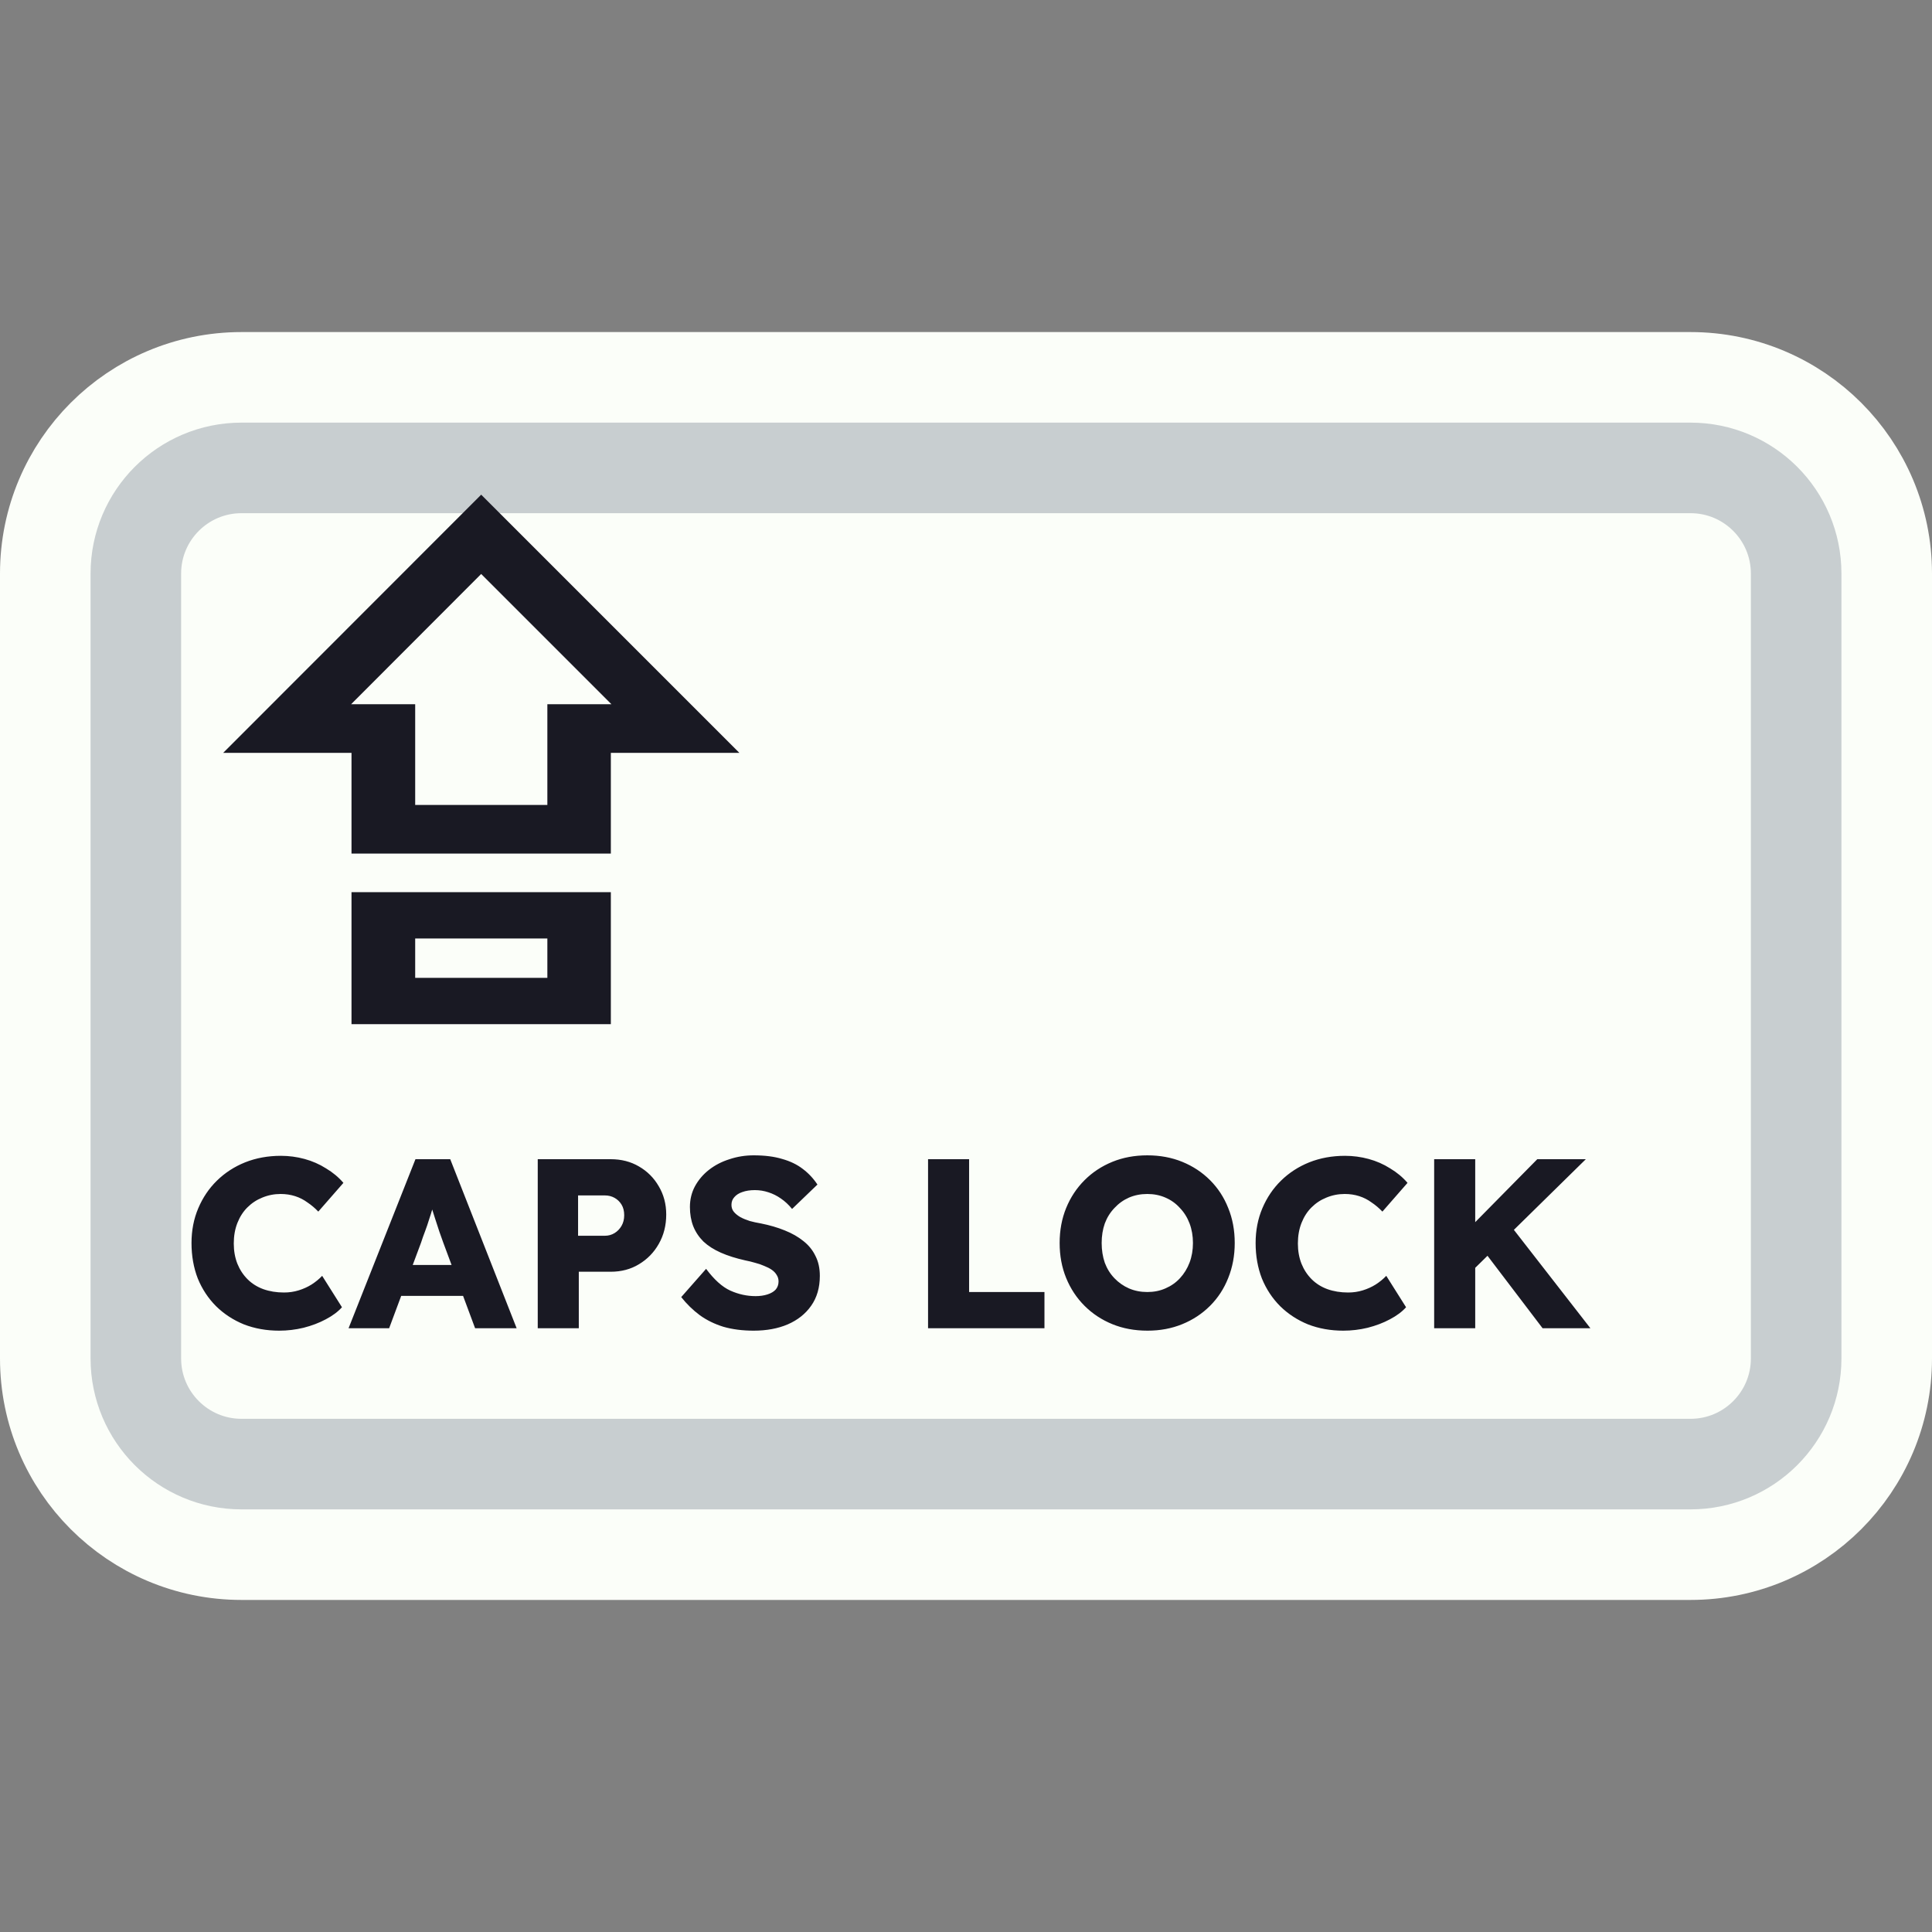 <svg width="128" height="128" viewBox="0 0 128 128" fill="none" xmlns="http://www.w3.org/2000/svg">
<rect x="0" y="0" width="128" height="128" fill="#808080" stroke="none"/>
<path d="M48 25H80H112C119.18 25 125 30.82 125 38V38.8V55.6V90C125 97.18 119.18 103 112 103H80H64H48H16C8.82 103 3 97.18 3 90V55.6V38C3 30.82 8.82 25 16 25H48Z" fill="#FBFEF9" stroke="#FBFEF9" stroke-width="6"/>
<path d="M49.5 31H78.5H112C115.866 31 119 34.134 119 38V42.4V56.8V90C119 93.866 115.866 97 112 97H78.5H64H49.5H16C12.134 97 9 93.866 9 90V56.8V38C9 34.134 12.134 31 16 31H49.5Z" stroke="#C8CED0" stroke-width="6"/>
<path d="M18.496 88.16C17.653 88.16 16.875 88.021 16.16 87.744C15.456 87.456 14.843 87.056 14.32 86.544C13.797 86.021 13.392 85.408 13.104 84.704C12.827 83.989 12.688 83.205 12.688 82.352C12.688 81.52 12.837 80.752 13.136 80.048C13.435 79.344 13.845 78.736 14.368 78.224C14.901 77.701 15.525 77.296 16.24 77.008C16.965 76.72 17.755 76.576 18.608 76.576C19.141 76.576 19.664 76.645 20.176 76.784C20.688 76.923 21.163 77.131 21.6 77.408C22.048 77.675 22.432 77.995 22.752 78.368L21.088 80.272C20.864 80.037 20.624 79.835 20.368 79.664C20.123 79.483 19.851 79.344 19.552 79.248C19.253 79.152 18.933 79.104 18.592 79.104C18.165 79.104 17.76 79.184 17.376 79.344C17.003 79.493 16.672 79.712 16.384 80C16.107 80.277 15.888 80.619 15.728 81.024C15.568 81.429 15.488 81.883 15.488 82.384C15.488 82.875 15.568 83.323 15.728 83.728C15.888 84.123 16.112 84.464 16.4 84.752C16.688 85.04 17.035 85.259 17.44 85.408C17.856 85.557 18.315 85.632 18.816 85.632C19.157 85.632 19.483 85.584 19.792 85.488C20.101 85.392 20.384 85.264 20.64 85.104C20.907 84.933 21.141 84.741 21.344 84.528L22.656 86.608C22.389 86.907 22.032 87.173 21.584 87.408C21.147 87.643 20.656 87.829 20.112 87.968C19.579 88.096 19.04 88.16 18.496 88.16ZM23.093 88L27.525 76.8H29.829L34.229 88H31.477L29.365 82.32C29.28 82.096 29.195 81.856 29.109 81.6C29.024 81.344 28.939 81.083 28.853 80.816C28.768 80.539 28.683 80.272 28.597 80.016C28.523 79.749 28.459 79.504 28.405 79.28L28.885 79.264C28.821 79.531 28.747 79.792 28.661 80.048C28.587 80.304 28.507 80.56 28.421 80.816C28.347 81.061 28.261 81.312 28.165 81.568C28.069 81.813 27.979 82.069 27.893 82.336L25.781 88H23.093ZM25.205 85.856L26.053 83.808H31.205L32.037 85.856H25.205ZM35.627 88V76.8H40.459C41.163 76.8 41.787 76.96 42.331 77.28C42.885 77.6 43.323 78.037 43.643 78.592C43.973 79.147 44.139 79.771 44.139 80.464C44.139 81.189 43.973 81.84 43.643 82.416C43.323 82.981 42.885 83.429 42.331 83.76C41.787 84.091 41.163 84.256 40.459 84.256H38.347V88H35.627ZM38.299 81.872H40.075C40.309 81.872 40.523 81.813 40.715 81.696C40.907 81.579 41.061 81.419 41.179 81.216C41.296 81.013 41.355 80.779 41.355 80.512C41.355 80.235 41.296 80 41.179 79.808C41.061 79.616 40.907 79.467 40.715 79.36C40.523 79.253 40.309 79.2 40.075 79.2H38.299V81.872ZM49.932 88.16C49.197 88.16 48.53 88.075 47.932 87.904C47.346 87.723 46.823 87.467 46.364 87.136C45.906 86.795 45.495 86.395 45.133 85.936L46.781 84.064C47.314 84.779 47.847 85.259 48.38 85.504C48.925 85.749 49.484 85.872 50.06 85.872C50.349 85.872 50.61 85.835 50.844 85.76C51.079 85.685 51.261 85.579 51.389 85.44C51.517 85.291 51.581 85.109 51.581 84.896C51.581 84.736 51.538 84.592 51.453 84.464C51.378 84.336 51.271 84.224 51.133 84.128C50.994 84.032 50.828 83.947 50.636 83.872C50.444 83.787 50.242 83.717 50.029 83.664C49.815 83.6 49.596 83.547 49.373 83.504C48.754 83.365 48.215 83.195 47.757 82.992C47.298 82.789 46.914 82.544 46.605 82.256C46.306 81.957 46.082 81.621 45.932 81.248C45.783 80.864 45.709 80.437 45.709 79.968C45.709 79.467 45.821 79.008 46.044 78.592C46.279 78.165 46.589 77.803 46.972 77.504C47.367 77.195 47.821 76.96 48.333 76.8C48.844 76.629 49.378 76.544 49.932 76.544C50.669 76.544 51.298 76.624 51.821 76.784C52.354 76.933 52.807 77.152 53.181 77.44C53.565 77.728 53.89 78.075 54.157 78.48L52.477 80.096C52.252 79.819 52.007 79.589 51.74 79.408C51.484 79.227 51.207 79.088 50.908 78.992C50.62 78.896 50.322 78.848 50.013 78.848C49.693 78.848 49.415 78.891 49.181 78.976C48.956 79.051 48.781 79.163 48.653 79.312C48.525 79.451 48.461 79.621 48.461 79.824C48.461 80.005 48.514 80.16 48.62 80.288C48.727 80.416 48.871 80.533 49.053 80.64C49.234 80.736 49.442 80.821 49.676 80.896C49.911 80.96 50.157 81.013 50.413 81.056C50.999 81.173 51.527 81.328 51.996 81.52C52.477 81.712 52.887 81.947 53.228 82.224C53.581 82.501 53.847 82.832 54.029 83.216C54.221 83.589 54.316 84.027 54.316 84.528C54.316 85.307 54.124 85.968 53.74 86.512C53.367 87.045 52.85 87.456 52.188 87.744C51.538 88.021 50.786 88.16 49.932 88.16ZM61.486 88V76.8H64.206V85.6H69.198V88H61.486ZM76.028 88.16C75.174 88.16 74.396 88.016 73.692 87.728C72.988 87.44 72.374 87.035 71.852 86.512C71.329 85.989 70.924 85.376 70.636 84.672C70.348 83.968 70.204 83.195 70.204 82.352C70.204 81.509 70.348 80.736 70.636 80.032C70.924 79.328 71.329 78.715 71.852 78.192C72.374 77.669 72.988 77.264 73.692 76.976C74.396 76.688 75.169 76.544 76.012 76.544C76.854 76.544 77.628 76.688 78.332 76.976C79.036 77.264 79.649 77.669 80.172 78.192C80.694 78.715 81.094 79.328 81.372 80.032C81.66 80.736 81.804 81.509 81.804 82.352C81.804 83.184 81.66 83.957 81.372 84.672C81.094 85.376 80.694 85.989 80.172 86.512C79.649 87.035 79.036 87.44 78.332 87.728C77.628 88.016 76.86 88.16 76.028 88.16ZM76.012 85.6C76.449 85.6 76.849 85.52 77.212 85.36C77.585 85.2 77.905 84.976 78.172 84.688C78.449 84.389 78.662 84.043 78.812 83.648C78.961 83.253 79.036 82.821 79.036 82.352C79.036 81.883 78.961 81.451 78.812 81.056C78.662 80.661 78.449 80.32 78.172 80.032C77.905 79.733 77.585 79.504 77.212 79.344C76.849 79.184 76.449 79.104 76.012 79.104C75.574 79.104 75.169 79.184 74.796 79.344C74.433 79.504 74.113 79.733 73.836 80.032C73.558 80.32 73.345 80.661 73.196 81.056C73.057 81.451 72.988 81.883 72.988 82.352C72.988 82.821 73.057 83.259 73.196 83.664C73.345 84.059 73.558 84.4 73.836 84.688C74.113 84.976 74.433 85.2 74.796 85.36C75.169 85.52 75.574 85.6 76.012 85.6ZM88.996 88.16C88.153 88.16 87.375 88.021 86.66 87.744C85.956 87.456 85.343 87.056 84.82 86.544C84.297 86.021 83.892 85.408 83.604 84.704C83.327 83.989 83.188 83.205 83.188 82.352C83.188 81.52 83.337 80.752 83.636 80.048C83.935 79.344 84.345 78.736 84.868 78.224C85.401 77.701 86.025 77.296 86.74 77.008C87.465 76.72 88.255 76.576 89.108 76.576C89.641 76.576 90.164 76.645 90.676 76.784C91.188 76.923 91.663 77.131 92.1 77.408C92.548 77.675 92.932 77.995 93.252 78.368L91.588 80.272C91.364 80.037 91.124 79.835 90.868 79.664C90.623 79.483 90.351 79.344 90.052 79.248C89.753 79.152 89.433 79.104 89.092 79.104C88.665 79.104 88.26 79.184 87.876 79.344C87.503 79.493 87.172 79.712 86.884 80C86.607 80.277 86.388 80.619 86.228 81.024C86.068 81.429 85.988 81.883 85.988 82.384C85.988 82.875 86.068 83.323 86.228 83.728C86.388 84.123 86.612 84.464 86.9 84.752C87.188 85.04 87.535 85.259 87.94 85.408C88.356 85.557 88.815 85.632 89.316 85.632C89.657 85.632 89.983 85.584 90.292 85.488C90.601 85.392 90.884 85.264 91.14 85.104C91.407 84.933 91.641 84.741 91.844 84.528L93.156 86.608C92.889 86.907 92.532 87.173 92.084 87.408C91.647 87.643 91.156 87.829 90.612 87.968C90.079 88.096 89.54 88.16 88.996 88.16ZM97.001 84.72L96.297 82.432L101.849 76.8H105.065L97.001 84.72ZM95.017 88V76.8H97.737V88H95.017ZM102.201 88L98.041 82.528L99.881 80.944L105.369 88H102.201Z" fill="#191923"/>
<path d="M23.288 56.551V49.878H14.787L31.879 32.773L48.984 49.878H40.47V56.551H23.288ZM23.288 67.852V59.108H40.47V67.852H23.288ZM27.507 64.784H36.264V62.176H27.507V64.784ZM27.507 53.33H36.264V46.656H40.508L31.879 38.027L23.263 46.656H27.507V53.33Z" fill="#191923"/>
</svg>
